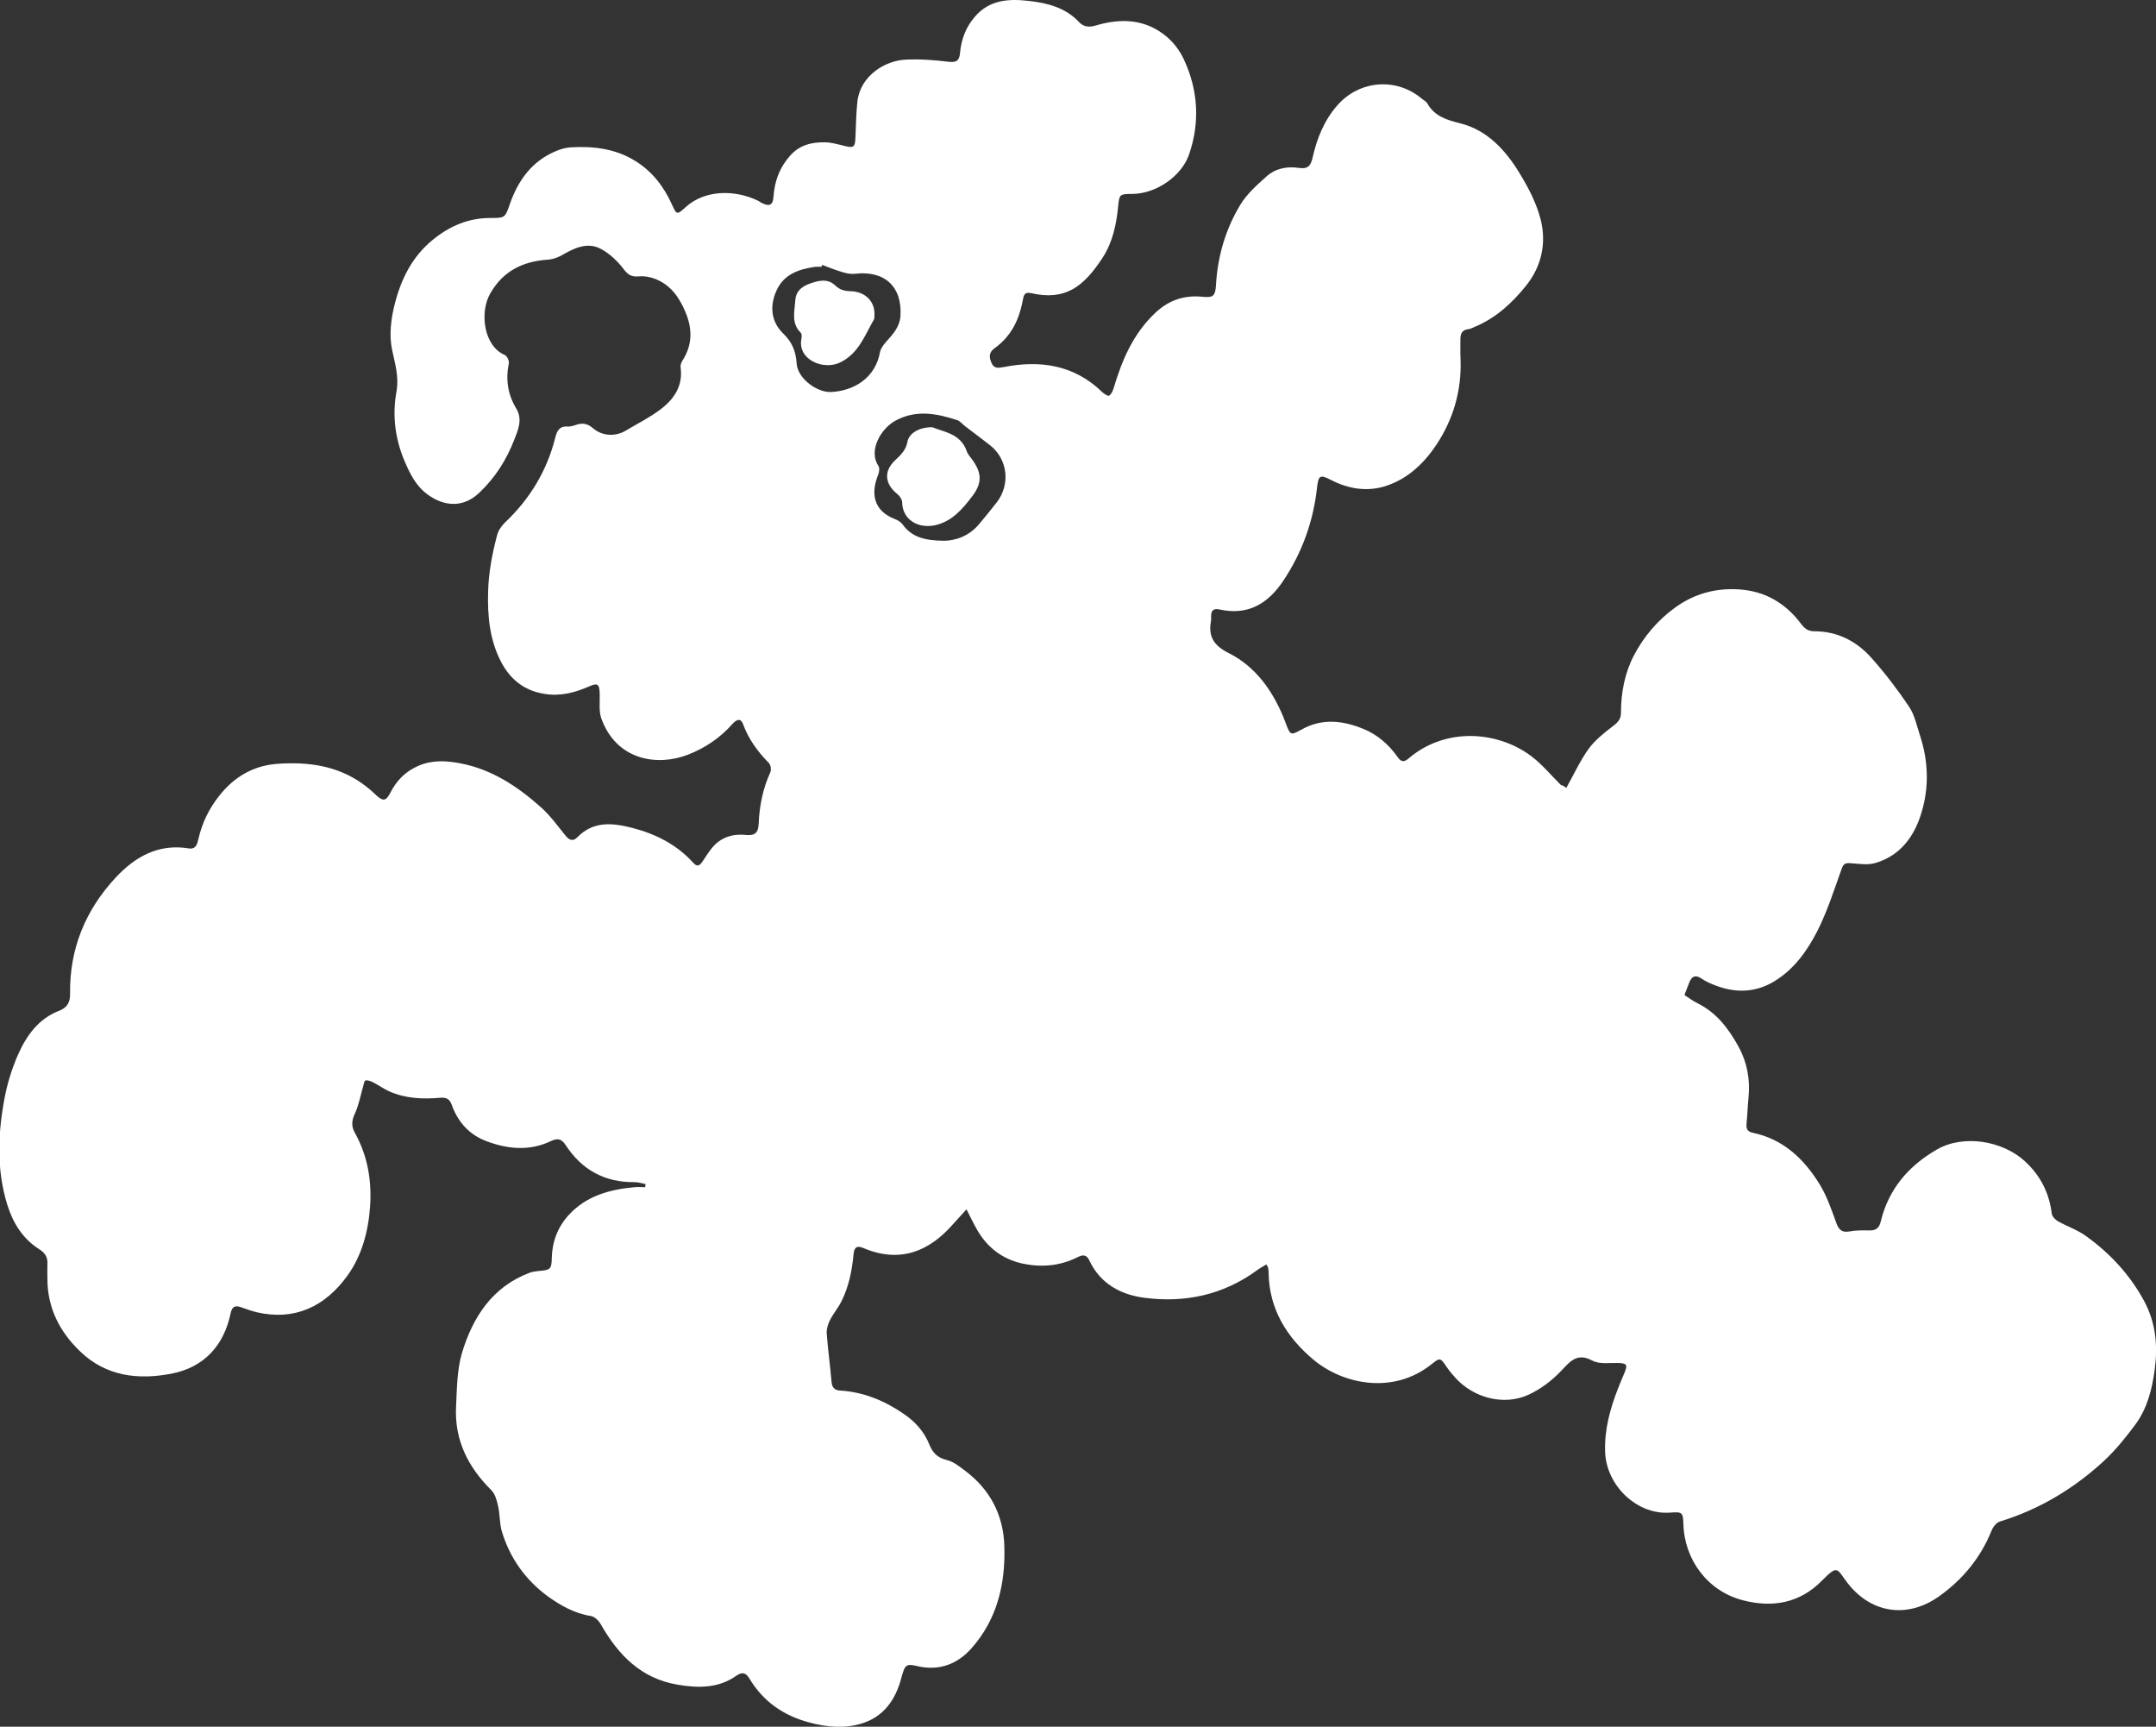 <?xml version="1.0" encoding="utf-8"?>
<!-- Generator: Adobe Illustrator 24.3.0, SVG Export Plug-In . SVG Version: 6.00 Build 0)  -->
<svg version="1.1" id="Layer_2_1_" xmlns="http://www.w3.org/2000/svg" xmlns:xlink="http://www.w3.org/1999/xlink" x="0px" y="0px"
	 viewBox="0 0 1236.7 990.2" style="enable-background:new 0 0 1236.7 990.2;" xml:space="preserve">
<rect x="0" y="0" width="1236.7" height="990.2" fill="#333333" stroke="none"/>
<style type="text/css">
	.st0{fill:#FFFFFF;}
</style>
<g>
	<path class="st0" d="M898.4,451.9c4.4-7.8,7.9-15.6,12.8-22.4c3.7-5.1,8.9-9.2,14-13.1c2.8-2.1,4.6-4,4.6-7.6
		c0-11.7,2.2-23.1,7.6-33.3c5.7-10.7,13.6-20,23.6-27.2c11-7.9,23.2-11.2,36.7-10.3c14.8,1,26.5,7.9,35.3,19.6
		c2.1,2.8,4.1,4.4,7.7,4.4c13.3,0,24.3,5.7,32.9,15.4c7.8,8.8,15,18.2,21.5,27.9c3.2,4.8,4.4,11,6.3,16.7
		c4.7,14.4,5.2,29.2,0.9,43.6c-4,13.7-12,25-26.6,29.3c-4.4,1.3-9.6,0.4-14.3,0.1c-2.8-0.2-4,0.3-5,3.2c-4.3,12-8.2,24.3-13.9,35.6
		c-5.8,11.3-13.3,22-24.7,28.9c-12.5,7.6-25.3,6.6-38.1,0.6c-1.5-0.7-2.9-1.6-4.3-2.5c-3.1-1.9-5-0.7-6.3,2.3
		c-0.9,2.3-1.8,4.6-2.9,7.5c2.3,1.5,4.7,3.3,7.3,4.6c11.1,5.4,18.1,14.7,23.9,25.3c4.8,8.9,6.5,18.4,5.6,28.4
		c-0.5,5.3-0.7,10.6-1.2,15.9c-0.2,2.8,0.8,4.2,3.7,4.8c17.5,3.7,29.4,15.1,38.3,29.6c4.2,6.8,6.8,14.7,9.6,22.3
		c1.4,3.7,3.1,5.4,7.3,4.7c3.7-0.7,7.6-0.7,11.4-0.6c3.8,0.1,5.8-1.2,6.7-5.1c4.5-18.6,15.9-31.9,32.2-41.3
		c15.2-8.8,37.7-5.1,50.6,6.8c8.9,8.3,13.8,18,15.3,29.9c0.2,1.6,1.9,3.4,3.3,4.3c5.5,3.1,11.6,5.1,16.6,8.8
		c13.7,9.9,25,22.1,33.1,37.1c6.8,12.6,7.9,25.9,6,39.7c-1.5,11.1-4.3,22-11.1,31.2c-5.5,7.4-11.4,14.7-18.1,20.9
		c-17.2,15.8-36.9,27.7-59.5,34.6c-2,0.6-4,3.1-4.8,5.2c-6.3,15.6-16.6,28.1-30.1,37.7c-18.1,12.9-39,9.9-52.6-7.7
		c-6.2-8.1-5.3-10.7-14.7-1.2c-12.6,12.8-28.2,15.6-45.2,11.2c-20.3-5.2-33.7-23.3-34.2-43.9c-0.2-6.5-0.7-6.9-7.4-6.4
		c-18.9,1.6-36.9-15.3-37.5-35c-0.4-12.8,2.9-24.7,7.5-36.4c1.2-3.1,2.5-6.1,3.8-9.2c1.7-4.3,1-5-3.8-5.2
		c-4.9-0.1-10.7,0.8-14.7-1.3c-8.6-4.6-12.4-0.1-17.7,5.5c-5.3,5.7-12,10.8-19,14c-14.1,6.5-31.4,1.9-41.9-9.6c-1.8-2-3.5-4-5-6.2
		c-3.6-5.3-3.8-5.7-8.6-1.8c-21.8,17.6-50.6,11.9-67.8-2.4c-15.2-12.7-25.5-28.9-25.8-49.8c0-1-0.1-2-0.3-3c-0.1-0.5-0.4-0.9-1-1.9
		c-1.8,1.1-3.7,2.1-5.3,3.3c-19.4,14.2-41.4,18.9-64.8,15.8c-13.7-1.8-25.3-8.2-31.5-21.5c-1.9-4-4.6-2.8-7-1.6
		c-10.3,5.1-21.3,5.8-32.1,3.3c-11.1-2.6-19.6-9.3-25.3-19.3c-2-3.5-3.8-7.3-6-11.6c-3.1,3.4-5.6,6.1-8,8.8
		c-13.4,15.2-30.1,22.4-51.4,13.3c-4-1.7-5.1,0.4-5.4,3.8c-0.9,9.3-2.7,18.4-6.9,26.8c-1.9,3.8-4.8,7.2-6.7,11
		c-1.1,2.2-1.9,4.9-1.8,7.3c0.7,9.4,2,18.7,2.8,28.1c0.3,3.2,1.9,4.6,4.7,4.8c13.7,0.8,25.9,5.9,37,13.6
		c6.4,4.4,11.5,10.1,14.4,17.4c1.9,4.7,4.6,7.5,9.8,8.8c3.9,0.9,7.4,3.7,10.7,6.2c14.4,10.8,22,25.5,22.5,43.2
		c0.7,21.7-4.1,42.1-19,58.8c-8,8.9-18.4,12.9-30.6,10.1c-6.8-1.6-7.4-1-9.5,6.8c-3.3,12.5-10.2,22.3-22.9,26.1
		c-9.9,3-20.2,2-30.1-0.7c-14.5-3.9-26.2-11.9-34.1-25.1c-2-3.3-4-4.1-7.6-1.6c-10.2,7.2-21.8,7.1-33.5,5.1
		c-21.1-3.5-34.2-17.1-44.2-34.7c-1.2-2.1-3.6-4.4-5.7-4.7c-9.4-1.5-17.3-6-24.7-11.3c-12.8-9.4-21.7-21.9-26.3-37.1
		c-1.4-4.7-1.1-9.9-2.2-14.7c-0.7-3.2-1.7-6.9-3.9-9.1c-13.3-13.2-21.1-28.6-20.2-47.6c0.5-10.4,0.5-21.3,3.4-31.1
		c6.2-20.4,17.3-37.8,38.7-45.9c1.8-0.7,3.9-0.9,5.8-1.1c6.1-0.5,6.9-1.1,7-7.2c0.2-9.4,3.3-17.7,9.5-24.6
		c10.1-11.2,23.6-14.9,38-16.2c2-0.2,4.1,0,6.1,0c0.1-0.6,0.1-1.2,0.2-1.8c-2.1-0.4-4.2-1.1-6.3-1.1c-17.1,0.2-30.2-7-39.5-21.2
		c-2.3-3.5-4.4-4.3-8.6-2.3c-12.1,5.8-24.7,4.6-36.9,0c-9.8-3.7-16.4-11-19.9-20.9c-1.1-3.1-3-4.3-6.5-4c-10,0.9-20,0.5-29.4-3.7
		c-3.1-1.4-6-3.5-9.1-5.1c-1.4-0.7-3.1-1.4-4.5-1.1c-0.7,0.2-1,2.5-1.4,3.8c-1.5,5.1-2.4,10.4-4.6,15.1c-1.8,3.9-2.2,7.1-0.2,10.8
		c7.4,13.2,9.9,27.4,8.9,42.4c-1,14.4-4.7,28.3-13,39.8c-12.6,17.5-29.9,26.1-52.1,21c-3.1-0.7-6-1.9-9-2.9
		c-3.4-1.2-5.1-0.3-5.9,3.5c-3.9,18.7-15.4,31-33.8,34.6c-19,3.7-37.7,1.7-52.7-12.9c-11.7-11.3-18.6-24.9-18.6-41.5
		c0-2.8-0.1-5.7,0-8.5c0.2-3.9-1.3-6.3-4.8-8.5c-9.4-6-14.9-14.9-18.2-25.4c-6.4-20.7-5.4-41.7-1.3-62.6c1.6-7.9,4.1-15.8,7.3-23.2
		c4.9-11.1,11.8-20.9,23.8-25.5c4.5-1.8,6.2-4.7,6.2-9.5c-0.4-25.8,8.7-48.1,26.2-66.9c11.1-11.9,24.5-19.5,41.7-16.7
		c4.3,0.7,5-2.4,5.7-5.3c2.1-9.3,6.1-17.5,12-24.9c8.6-10.9,19.6-17.3,33.5-18.3c17.3-1.2,34,1,48.6,11.4c2.8,2,5.5,4.3,8,6.7
		c3.7,3.4,5.5,3.4,7.9-1.3c3.6-7.1,8.6-12.3,16.1-15.6c8-3.5,16.1-3,24-1.5c18.2,3.4,33.2,13.4,46.7,25.5
		c5.2,4.7,9.4,10.6,13.9,16.1c2.1,2.6,4.3,3.3,6.7,0.8c9.3-9.5,20.4-8.2,31.7-5.3c13.4,3.5,25.4,9.6,34.9,20.1
		c2.4,2.7,3.9,1.1,5.4-1.2c2.2-3.3,4.3-6.8,7.1-9.5c4.8-4.6,11-6.1,17.6-5.4c5,0.5,7.1-1.1,7.3-6.5c0.4-10.2,2.4-20.1,6.7-29.5
		c0.6-1.4,0.2-4.3-0.9-5.3c-6.4-6.5-11.6-13.6-14.8-22.3c-1.6-4.2-4.4-1.9-6.2,0.1c-7,7.9-15.5,13.6-25.2,17.4
		c-17.5,6.9-41.2,3.5-49.9-20.8c-1.5-4.3-0.7-9.6-0.9-14.4c-0.2-5.3-1.3-6-6-3.9c-8.2,3.6-16.5,5.8-25.7,4.3c-12-1.9-20-8.7-25.2-19
		c-6.3-12.5-7.5-25.9-7.1-39.8c0.3-11.1,2.4-21.8,5.2-32.4c0.7-2.6,2.5-5.1,4.4-7c14.3-13.5,24.1-29.6,28.9-48.7
		c1-3.9,2.4-6.8,7.2-6.4c1.6,0.1,3.3-0.5,4.9-1c3.7-1.3,6.6-0.6,9.6,2c5.4,4.6,12.9,4.9,19,1.2c6.5-3.9,13.4-7.3,19.5-11.9
		c7.9-5.9,13.2-13.6,11.7-24.3c-0.2-1.2,0.4-2.7,1-3.7c5.9-9.2,5.9-18.4,1.6-28.4c-3.6-8.4-8.5-15.1-17-18.5c-3-1.2-6.5-1.8-9.7-1.5
		c-4,0.3-6-0.8-8.5-4.1c-3.5-4.6-8-8.9-13-11.6c-7.9-4.3-15.4-0.5-22.6,3.6c-2.3,1.3-5.1,2.3-7.8,2.5c-14.5,0.9-26,6.6-33.3,19.6
		c-6,10.7-3.7,29.9,8.5,35.1c1.2,0.5,2.5,3.2,2.3,4.6c-1.9,9.3-0.7,17.9,4.2,26c3.9,6.3,1,12.6-1.2,18.2
		c-4.4,11.3-10.8,21.5-19.9,30.1c-9.7,9.3-20.7,7.5-29.4,1.3c-7-5-10.5-12.2-13.7-19.8c-5.3-12.6-6.9-26.1-4.5-39.2
		c1.6-9.1-0.9-16.4-2.6-24.8c-1.6-8.1-0.5-17.3,1.6-25.5c3.6-14.3,10-27.4,22-37.1c9.6-7.8,20.3-12.4,32.8-12.4
		c8.4,0,8.5,0,11.2-7.8c4.8-13.8,12.7-24.8,26.6-30.6c2.6-1.1,5.4-1.9,8.1-2.1c13.2-0.8,26,0.7,37.5,7.9c9.6,6,16.2,14.6,20.8,24.8
		c2.8,6.1,2.9,6.1,7.9,1.6c11.3-10.3,28.6-9.9,41.3-3.8c0.9,0.4,1.7,1.1,2.6,1.5c4.3,2.1,6.2,1,6.5-3.7c0.6-8.9,3.4-16.6,9.5-23.5
		c5.6-6.3,12.5-7.8,20.1-7.7c3.8,0.1,7.5,1.2,11.2,2.1c5.2,1.3,6,0.7,6.2-4.9c0.3-6.8,0.4-13.6,1.1-20.4c1.6-15,16-23.7,27.7-24.2
		c8.1-0.4,16.3,0.2,24.4,1.2c4.7,0.6,6.4-0.6,6.8-5c0.7-7.8,3.3-14.8,8.5-20.8c8.3-9.7,19.3-10.4,30.7-9.1
		c10.9,1.2,21.3,3.8,29.2,12.3c2.6,2.7,5.7,2.9,9.2,1.9c14.7-4.4,28.8-3.9,41,6.4c4,3.4,7.6,8.1,9.8,13c8.2,17.6,9.3,36,3,54.4
		c-4.3,12.6-19,22.6-32.4,22.7c-7.4,0.1-7.6,0-8.3,7.1c-1,10.4-3.2,20.6-8.8,29.3c-11,16.9-21.5,25-41.2,20.5
		c-3.8-0.9-4.2,1.4-4.7,4c-1.5,8-4.2,15.4-9.6,21.6c-1.9,2.2-4.2,4.3-6.6,6c-3.3,2.4-3.2,5-1.8,8.3c1.5,3.6,4,3,7,2.5
		c21-4.1,40.4-1.3,56.5,14.3c1.1,1.1,3.4,2.5,4,2.1c1.3-0.8,2.1-2.7,2.6-4.3c4.8-16.1,11.2-31.2,23.8-43.1
		c7.8-7.4,16.8-10.4,27.3-9.3c6,0.6,7.2-0.5,7.6-6.6c0.9-16.4,5.4-31.9,13.8-45.9c3.8-6.4,9.7-11.6,15.4-16.7
		c5.1-4.5,11.8-5.7,18.4-4.7c5.2,0.8,6.8-1.4,7.8-5.8c2.5-11.1,6.6-21.5,14.4-30.3c12.5-14.1,33.5-15.9,48-3.8
		c1.2,1,2.7,1.7,3.4,2.9c4.3,7.5,11.2,9.5,19.2,11.5c15.1,3.9,25.4,15,33.3,27.8c5.3,8.6,10.2,17.9,12.6,27.5
		c3.3,13.4,0.5,26.6-8.4,37.7c-8.1,10.1-17.5,18.7-29.6,23.7c-1.2,0.5-2.5,1.2-3.7,1.3c-3.4,0.4-4.4,2.6-4.4,5.6c0,4-0.1,8,0.1,12
		c0.6,17.7-4.2,34.1-13.9,48.7c-7,10.5-16.2,19.3-28.4,23.4c-10.8,3.7-21.8,2-31.9-3.2c-6.2-3.2-7.3-2.9-8.1,4
		c-2.1,19.5-8.5,37.5-19.5,53.9c-8.8,13.1-20.3,19.9-36.5,16.3c-3.2-0.7-4.8,0.4-4.8,3.8c0,1,0.1,2-0.1,3c-1.6,8.9,1.8,14,10.2,18.2
		c15.3,7.7,24.9,21.2,31.4,36.8c0.5,1.2,0.9,2.5,1.4,3.7c2.6,6.7,2.7,6.8,9.1,3.3c11.8-6.6,23.8-5.1,35.6-0.2
		c8,3.3,14.3,8.9,19.3,15.9c1.8,2.5,3.3,3.6,6.3,1c21.1-18.1,51-15.9,70.3-1.5c6.3,4.7,11.4,11,17.1,16.6
		C897,450.6,897.7,451.2,898.4,451.9z M471.6,151.9c-0.1,0.4-0.3,0.8-0.4,1.1c-1.2,0-2.4-0.1-3.5,0c-9.2,1.3-17.8,4.1-22.1,13.2
		c-4.2,8.9-3.5,18.1,3.6,25c5.3,5.1,7.3,10.3,7.8,17.5c0.6,8.2,11.5,16.5,19.8,16.1c13-0.7,25.4-8,28-23c0.4-2,2-4.1,3.4-5.7
		c3.9-4.3,7.9-8.6,8.3-14.9c1.1-16.8-9.1-26.2-26-24.2c-2.3,0.3-4.8-0.2-7.1-0.9C479.5,155,475.6,153.4,471.6,151.9z M541.6,310.1
		c6.3-0.1,14.1-2.5,19.9-9.4c3.5-4.1,6.9-8.4,10.3-12.7c7.9-10.3,6.2-24.7-3.8-32.6c-4.7-3.7-9.6-7.3-14.3-10.9
		c-1.6-1.2-2.9-3-4.7-3.6c-11.7-3.8-23.5-6.1-35.3,0.3c-8.4,4.5-15.8,17.3-9.8,26c0.8,1.2,0.4,3.8-0.3,5.4
		c-4.1,10.3-2.7,20.3,9.8,25.1c1.6,0.6,3.4,1.7,4.4,3.1C523.1,308.2,530.8,310,541.6,310.1z"/>
	<path class="st0" d="M501.6,180.5c-0.1,0.7,0.1,1.9-0.3,2.7c-5.3,9.2-8.8,19.6-19.5,24.7c-9.6,4.6-24.5-1.7-22.1-13.7
		c0.2-1.1,0.3-2.7-0.4-3.4c-5.6-5.5-3.5-12.2-3.1-18.7c0.3-4.7,3.3-7.5,7.4-9.1c5.2-2,10.9-3.7,15.5,0.7c2.7,2.6,5.4,3.2,8.9,3.3
		C496.2,167.2,501.9,172.8,501.6,180.5z"/>
	<path class="st0" d="M534.8,245c6.7,2.8,16.3,3.6,19.8,13.9c0.4,1.2,1.3,2.3,2.1,3.4c6.3,8,7.2,14.1,1.1,22.1
		c-5.5,7.3-11.7,14.7-21.5,16.8c-9.9,2.1-18.7-3.4-18.8-13.1c0-1.6-1.4-3.7-2.8-4.8c-7.3-5.9-7.9-13.2-1.1-19.5
		c3.2-3,6-5.7,6.9-10.4C521.4,248.3,527.5,244.9,534.8,245z"/>
</g>
</svg>
